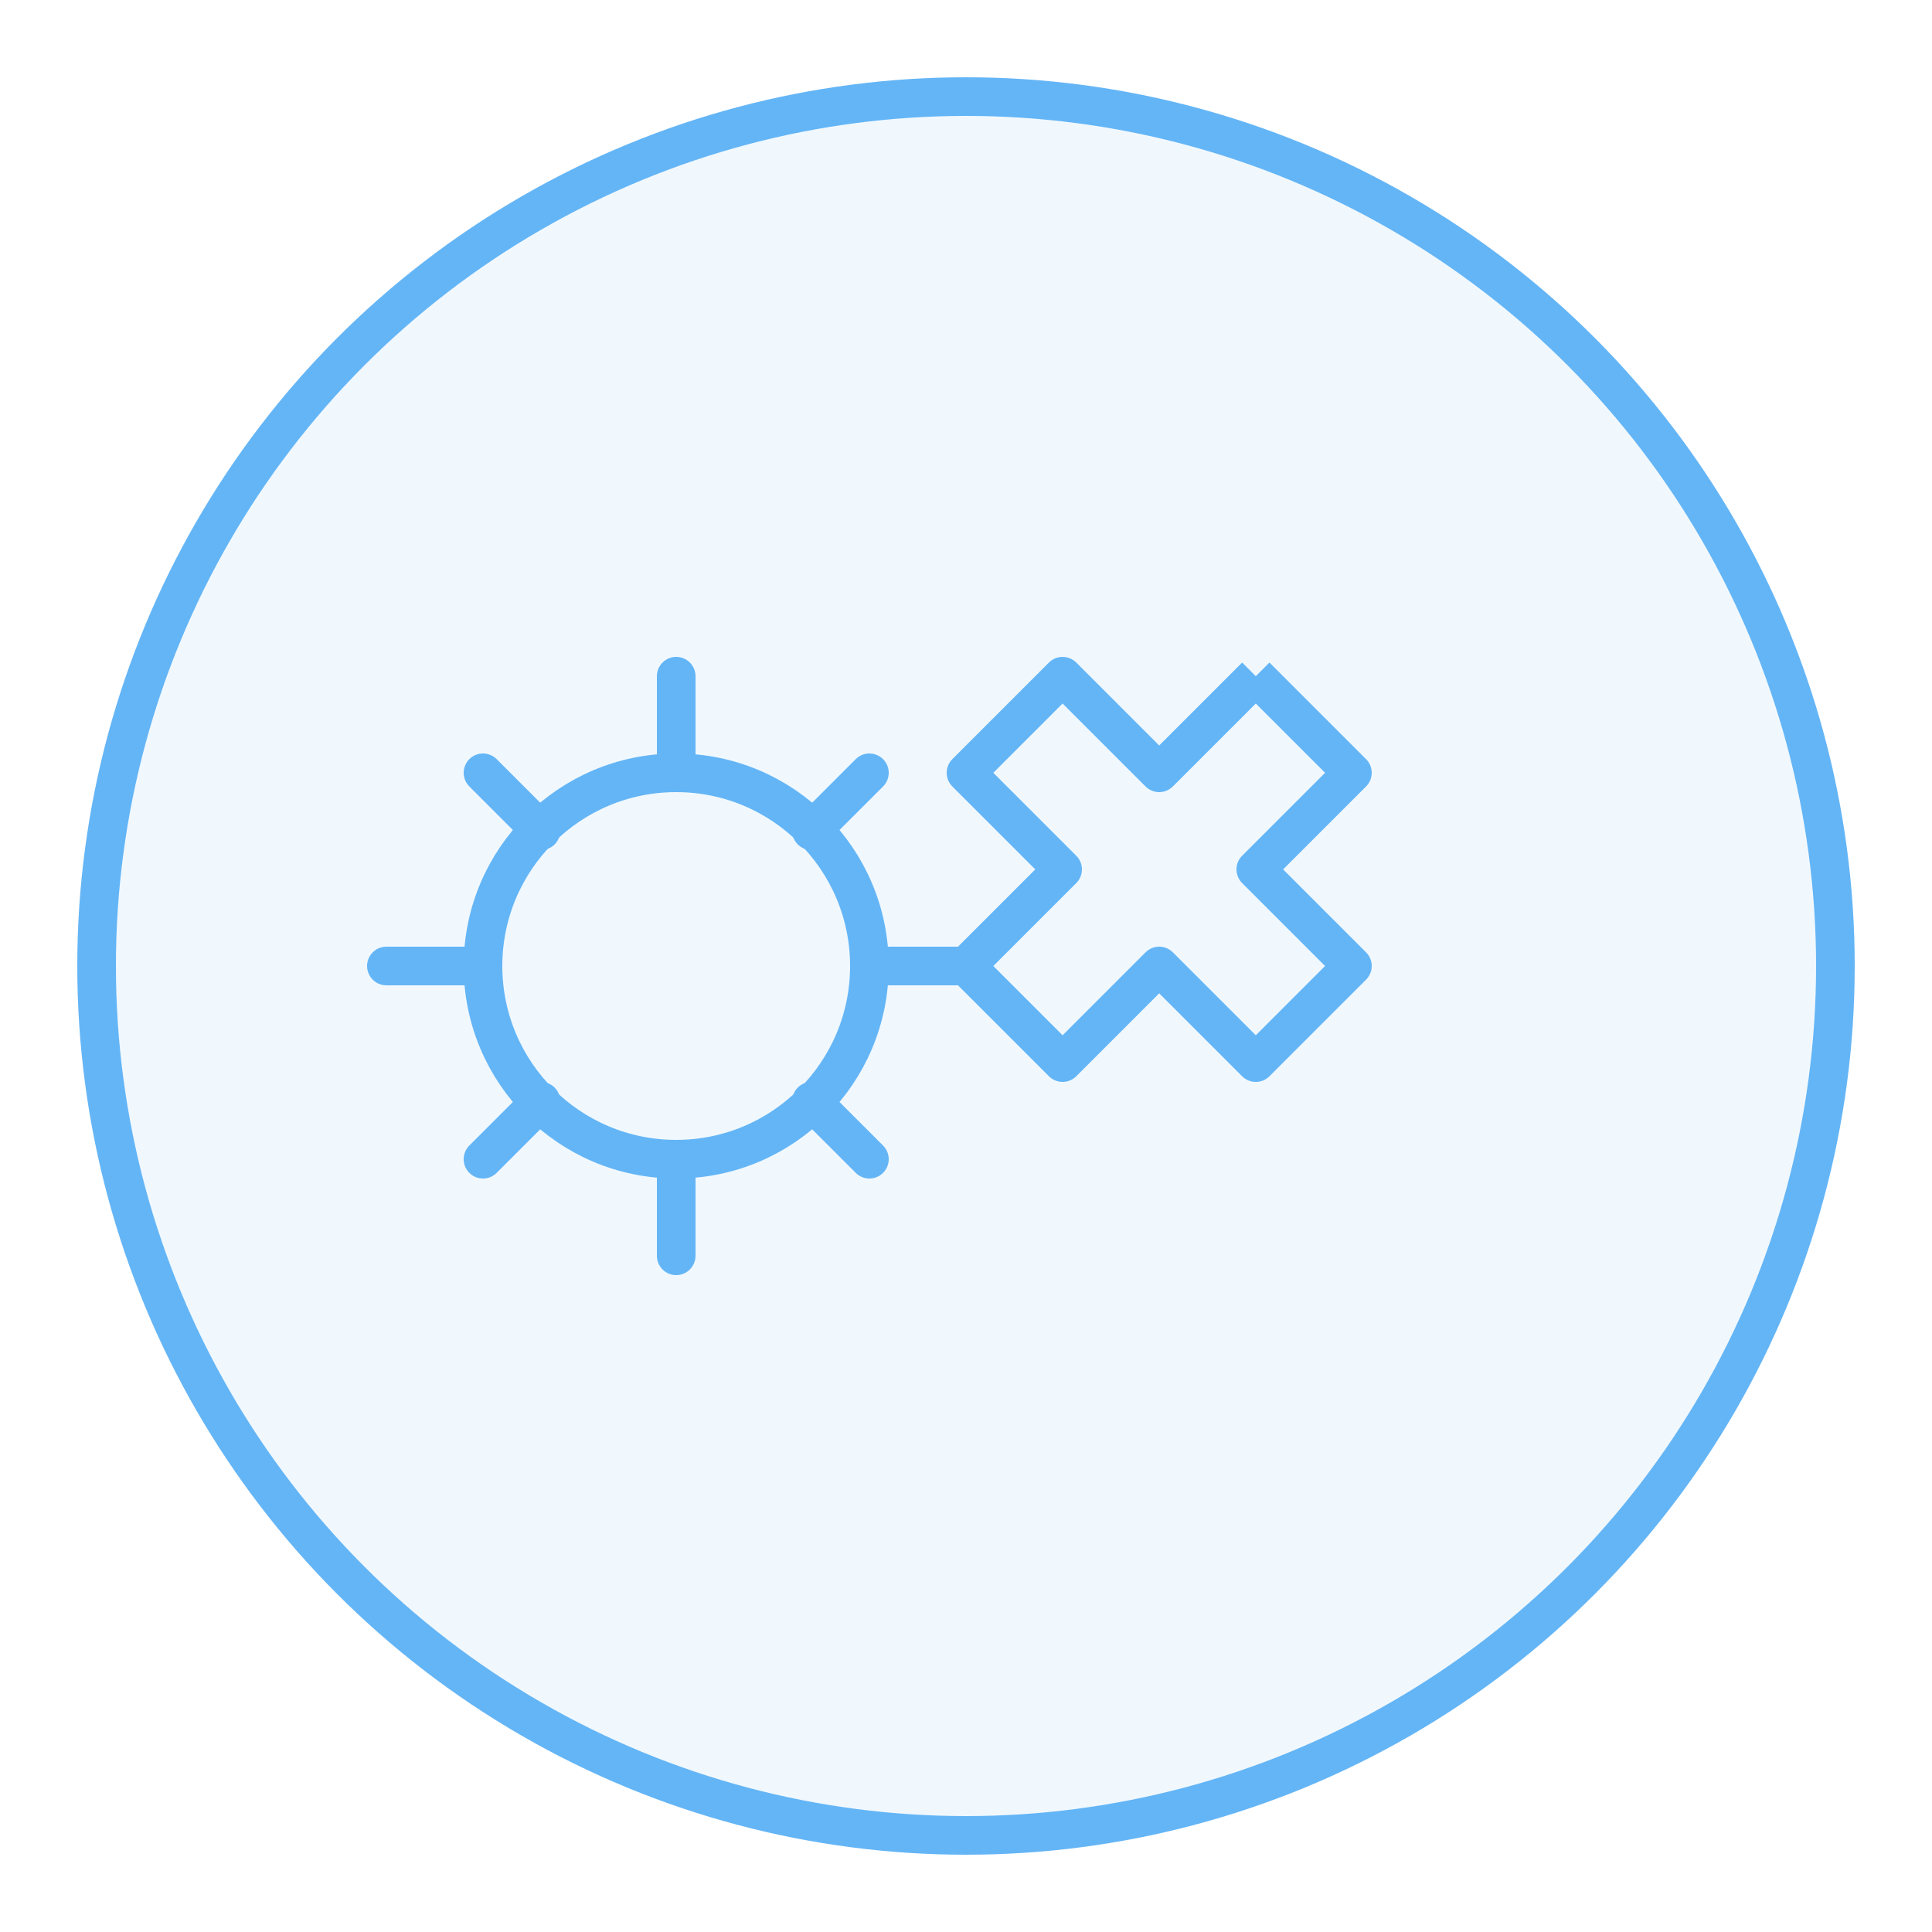<svg xmlns="http://www.w3.org/2000/svg" width="100" height="100" viewBox="0 0 100 100">
  <!-- 背景圆形 -->
  <circle cx="50" cy="50" r="45" fill="rgba(100, 181, 246, 0.1)" stroke="#64B5F6" stroke-width="2"/>
  
  <!-- 工具图标 - 扳手 -->
  <path d="M65,35 L60,40 L55,35 L50,40 L55,45 L50,50 L55,55 L60,50 L65,55 L70,50 L65,45 L70,40 L65,35" 
        fill="none" stroke="#64B5F6" stroke-width="2" stroke-linejoin="round"/>
  
  <!-- 工具图标 - 齿轮 -->
  <circle cx="35" cy="50" r="10" fill="none" stroke="#64B5F6" stroke-width="2"/>
  <path d="M35,35 L35,40 M35,60 L35,65 M50,50 L45,50 M25,50 L20,50 M45,40 L42,43 M28,57 L25,60 M45,60 L42,57 M28,43 L25,40" 
        stroke="#64B5F6" stroke-width="2" stroke-linecap="round"/>
</svg>